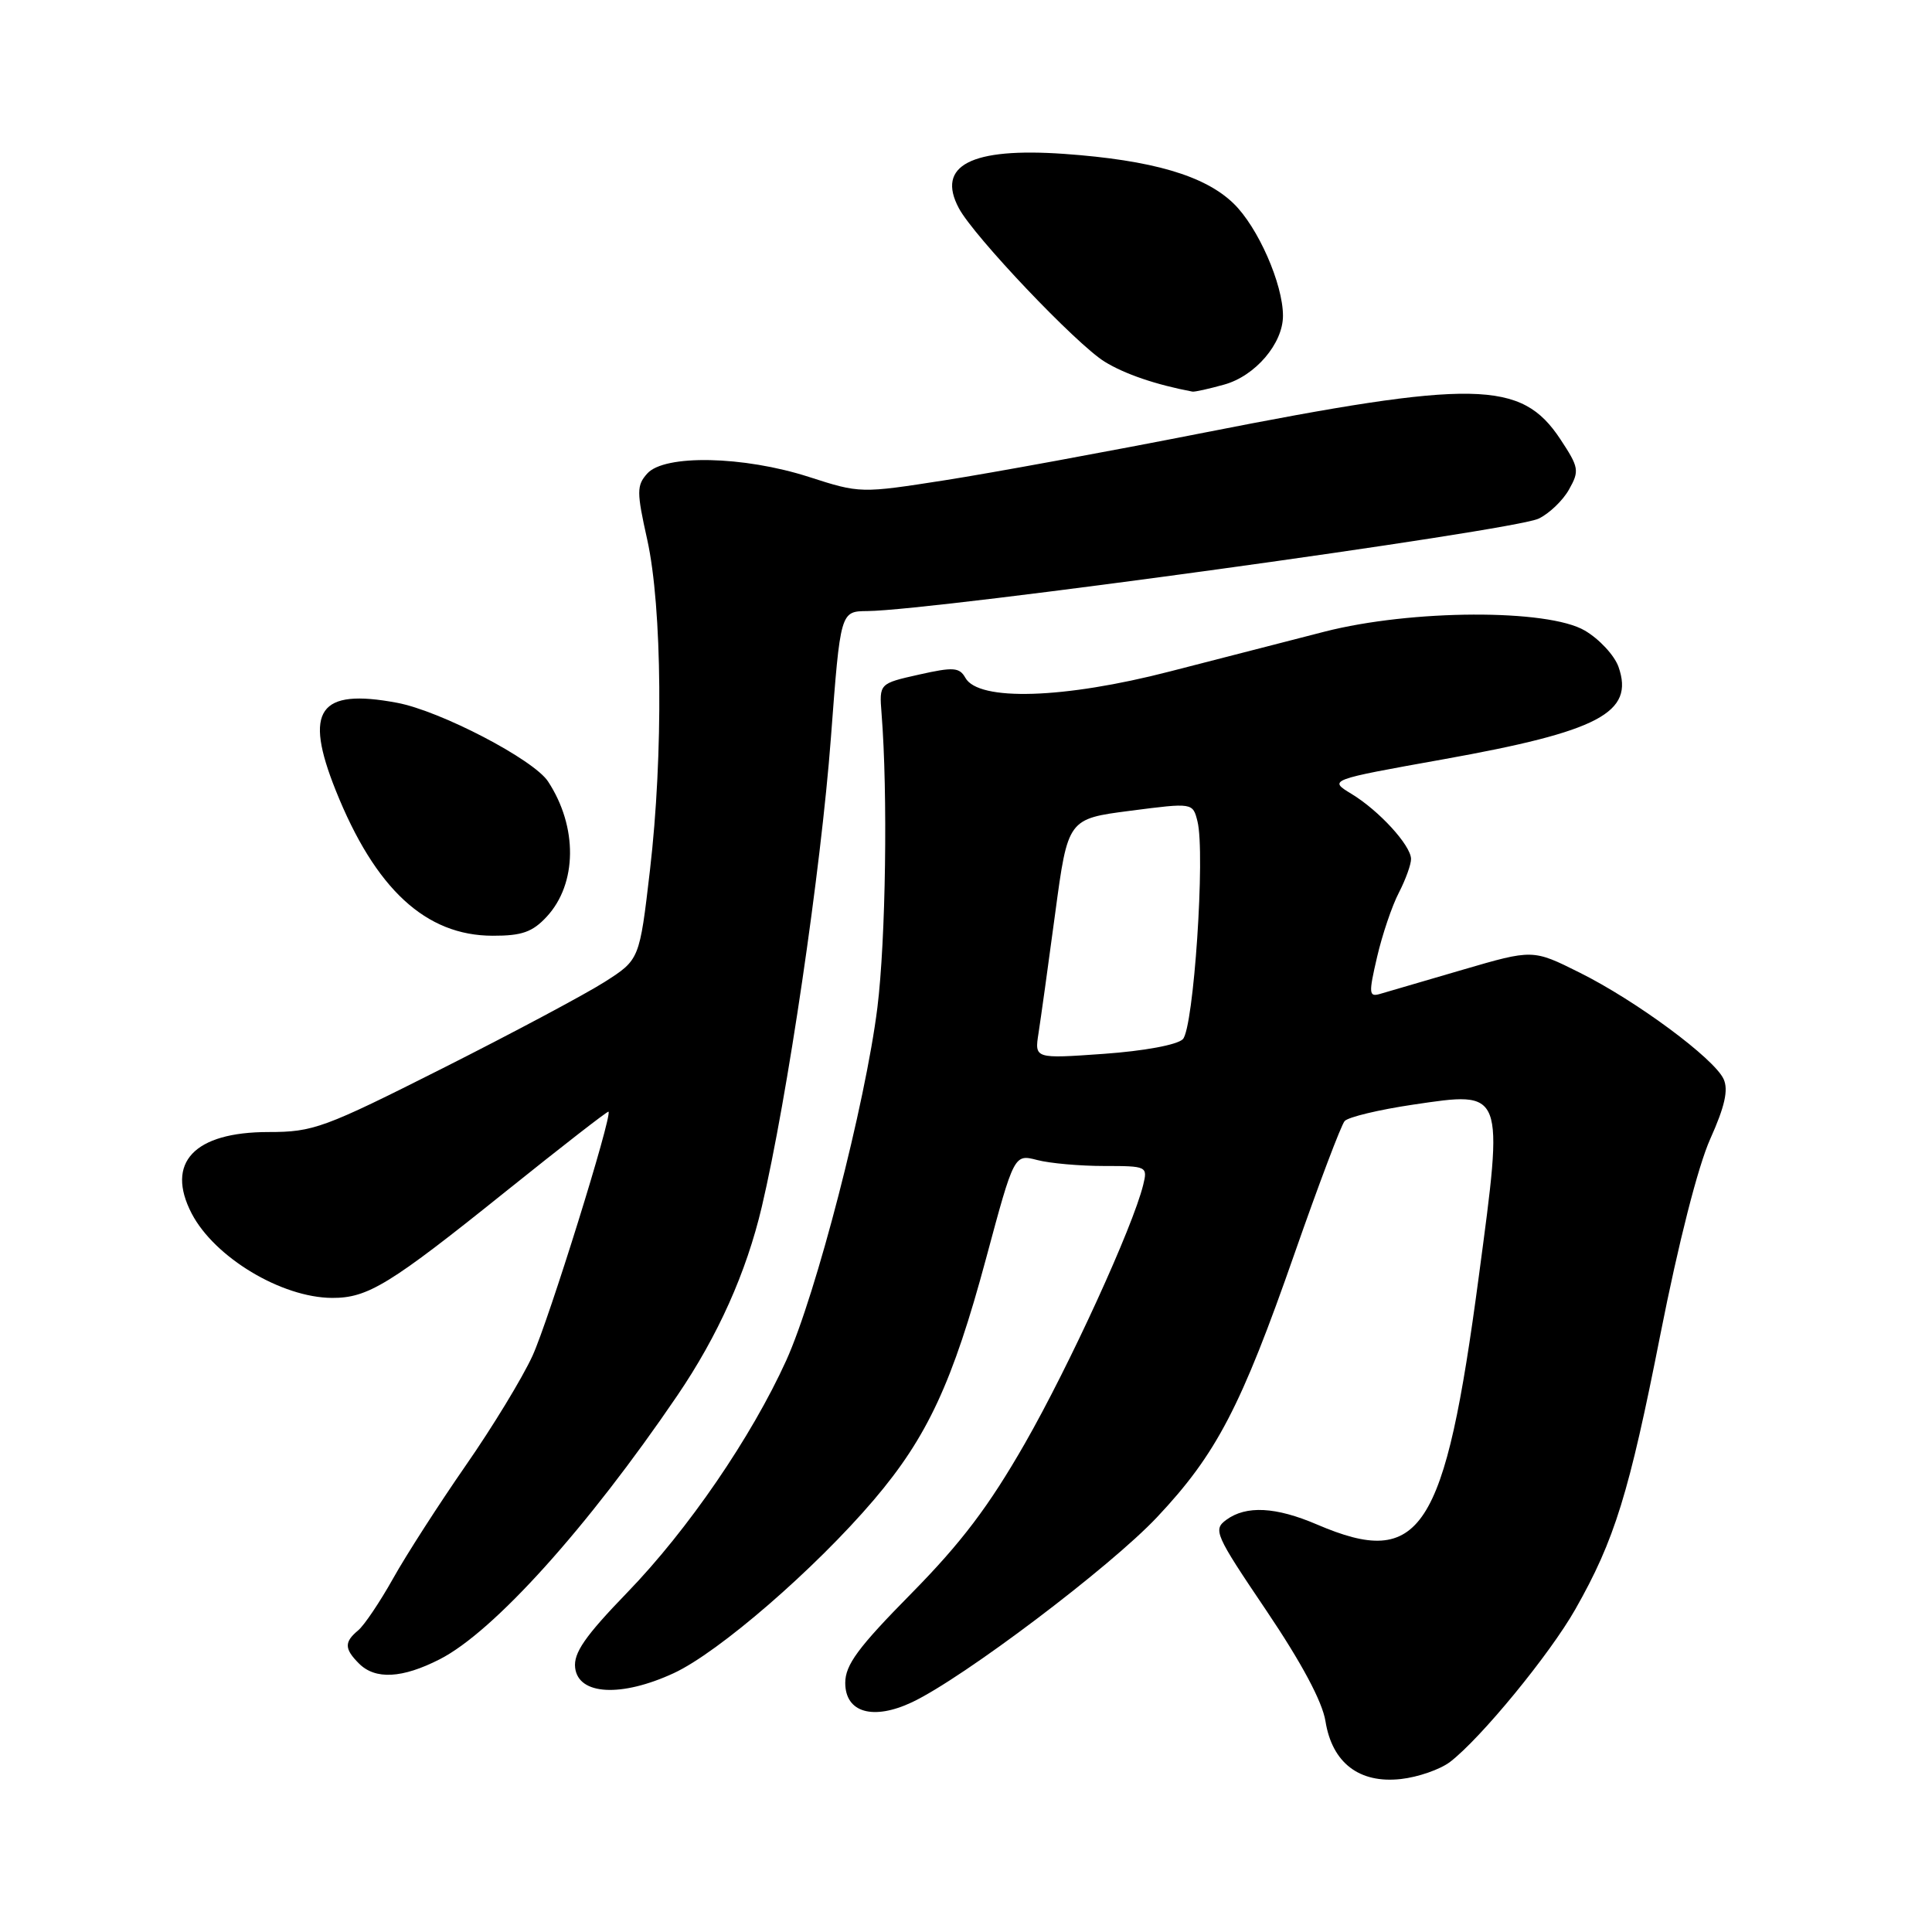 <?xml version="1.0" encoding="UTF-8" standalone="no"?>
<!DOCTYPE svg PUBLIC "-//W3C//DTD SVG 1.1//EN" "http://www.w3.org/Graphics/SVG/1.1/DTD/svg11.dtd" >
<svg xmlns="http://www.w3.org/2000/svg" xmlns:xlink="http://www.w3.org/1999/xlink" version="1.1" viewBox="0 0 256 256">
 <g >
 <path fill="currentColor"
d=" M 192.13 233.47 C 196.18 230.38 205.35 219.22 208.75 213.22 C 213.95 204.06 215.86 197.88 220.02 176.77 C 222.41 164.67 224.99 154.55 226.61 150.93 C 228.55 146.61 229.04 144.42 228.39 142.99 C 227.16 140.27 216.80 132.60 209.30 128.87 C 203.11 125.78 203.11 125.78 193.80 128.50 C 188.69 129.99 183.76 131.43 182.86 131.70 C 181.38 132.13 181.34 131.66 182.47 126.81 C 183.15 123.87 184.45 120.02 185.36 118.28 C 186.26 116.53 186.99 114.51 186.97 113.80 C 186.92 111.99 182.74 107.42 179.09 105.20 C 176.02 103.34 176.02 103.34 191.26 100.61 C 211.90 96.91 216.59 94.43 214.46 88.36 C 213.92 86.84 211.92 84.68 209.99 83.55 C 205.09 80.67 187.00 80.75 175.50 83.70 C 171.10 84.83 161.88 87.20 155.02 88.97 C 141.00 92.60 129.67 92.95 127.92 89.82 C 127.13 88.42 126.34 88.36 121.76 89.39 C 116.50 90.57 116.50 90.57 116.81 94.53 C 117.65 105.13 117.37 124.53 116.26 133.50 C 114.67 146.24 108.14 171.52 104.18 180.27 C 99.57 190.42 91.18 202.68 83.12 211.01 C 77.50 216.82 75.98 219.03 76.21 220.99 C 76.63 224.61 82.32 224.92 89.28 221.70 C 95.24 218.94 108.00 207.89 115.80 198.73 C 122.89 190.40 126.24 183.18 130.67 166.71 C 134.38 152.92 134.38 152.92 137.44 153.71 C 139.12 154.15 143.11 154.50 146.30 154.50 C 151.98 154.50 152.08 154.55 151.48 157.00 C 150.11 162.59 141.71 180.94 135.80 191.27 C 131.04 199.58 127.38 204.42 120.76 211.14 C 113.71 218.29 112.00 220.60 112.00 222.99 C 112.00 226.93 115.69 227.99 120.86 225.55 C 127.64 222.34 147.09 207.65 153.31 201.04 C 161.18 192.68 164.44 186.44 171.57 166.00 C 174.74 156.93 177.71 149.07 178.17 148.55 C 178.63 148.02 182.72 147.04 187.25 146.37 C 199.39 144.58 199.27 144.25 195.95 169.13 C 191.43 203.11 188.29 207.91 174.50 202.00 C 169.04 199.66 165.13 199.46 162.50 201.38 C 160.71 202.69 160.98 203.31 167.80 213.41 C 172.47 220.34 175.21 225.46 175.63 228.06 C 176.51 233.59 180.11 236.35 185.63 235.73 C 187.90 235.48 190.83 234.46 192.13 233.47 Z  M 58.27 219.86 C 65.41 216.22 77.85 202.41 89.74 184.93 C 95.14 176.99 98.89 168.61 100.94 159.92 C 104.32 145.56 108.78 115.28 110.10 97.75 C 111.36 81.00 111.36 81.00 114.93 80.97 C 123.84 80.89 200.54 70.33 203.88 68.72 C 205.28 68.05 207.10 66.31 207.91 64.85 C 209.30 62.38 209.22 61.93 206.75 58.19 C 201.57 50.37 195.47 50.26 159.50 57.34 C 146.85 59.83 131.43 62.66 125.24 63.63 C 114.02 65.38 113.97 65.38 107.17 63.19 C 98.53 60.41 88.03 60.19 85.76 62.75 C 84.35 64.33 84.35 65.17 85.76 71.50 C 87.75 80.46 87.91 99.99 86.12 115.33 C 84.74 127.16 84.74 127.16 80.12 130.11 C 77.58 131.73 67.94 136.87 58.70 141.53 C 42.91 149.49 41.52 150.00 35.58 150.00 C 25.72 150.00 21.90 154.06 25.40 160.80 C 28.43 166.61 37.29 171.94 44.00 171.98 C 48.74 172.00 51.62 170.24 67.11 157.80 C 74.44 151.92 80.52 147.19 80.63 147.30 C 81.16 147.82 72.70 174.97 70.56 179.65 C 69.23 182.56 65.24 189.12 61.69 194.22 C 58.15 199.33 53.82 206.05 52.08 209.17 C 50.33 212.29 48.25 215.38 47.45 216.04 C 45.60 217.58 45.62 218.48 47.57 220.43 C 49.73 222.59 53.30 222.40 58.27 219.86 Z  M 72.44 121.47 C 76.49 117.10 76.57 109.57 72.62 103.55 C 70.72 100.64 58.34 94.19 52.60 93.12 C 42.24 91.18 40.22 94.08 44.49 104.74 C 49.71 117.78 56.41 123.99 65.30 123.99 C 69.15 124.00 70.56 123.50 72.44 121.47 Z  M 162.21 50.96 C 166.33 49.82 170.00 45.52 170.00 41.85 C 170.01 37.65 166.69 30.09 163.45 26.96 C 159.64 23.26 152.66 21.22 141.00 20.39 C 128.66 19.52 124.02 21.93 127.06 27.60 C 129.06 31.34 142.60 45.59 146.36 47.92 C 149.04 49.57 153.14 50.97 158.00 51.89 C 158.28 51.95 160.17 51.53 162.21 50.96 Z  M 137.61 136.90 C 137.90 135.03 138.90 127.88 139.82 121.00 C 141.50 108.50 141.50 108.50 149.78 107.43 C 158.05 106.36 158.05 106.36 158.67 108.83 C 159.73 113.04 158.17 136.26 156.73 137.70 C 155.98 138.45 151.60 139.26 146.26 139.64 C 137.08 140.29 137.08 140.29 137.61 136.90 Z "/>
</g>
</svg>